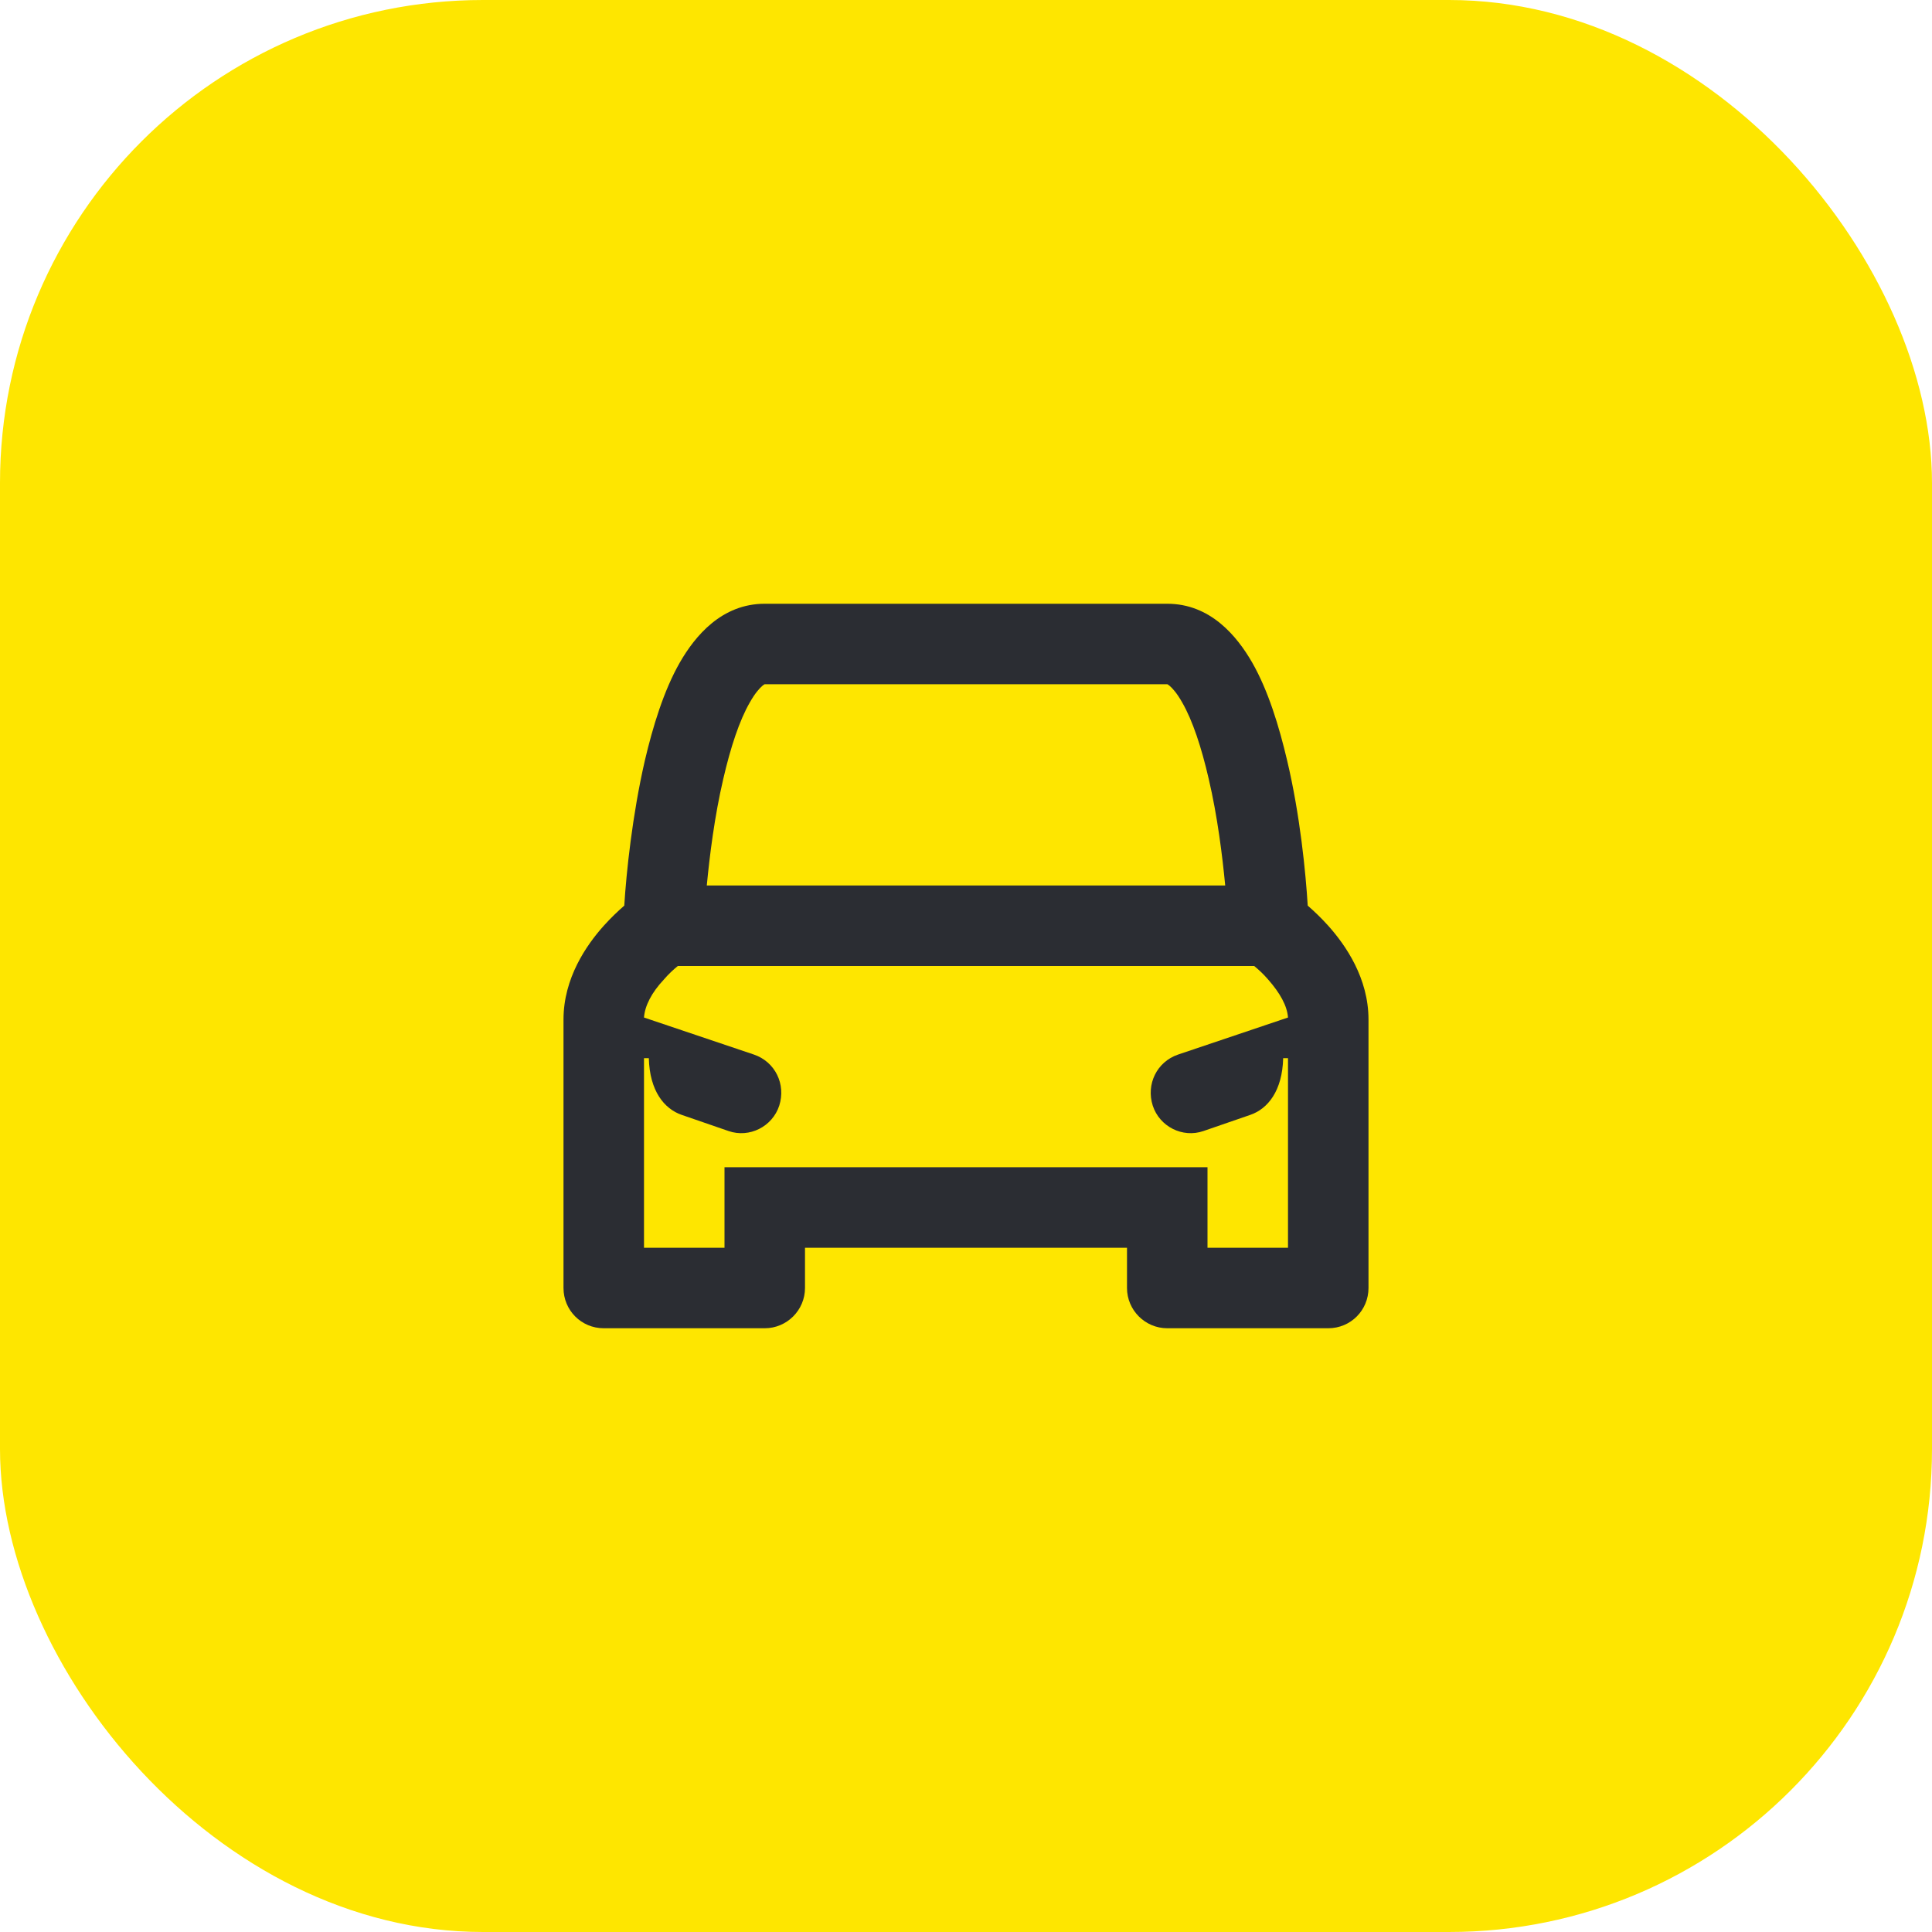 <svg width="48" height="48" viewBox="0 0 48 48" fill="none" xmlns="http://www.w3.org/2000/svg">
<rect width="48" height="48" rx="12" fill="#FEE600"/>
<path d="M33 23C32.82 22.8 32.64 22.63 32.49 22.5C32.44 21.68 32.3 20.25 31.98 18.9C31.78 18.05 31.51 17.16 31.11 16.46C30.73 15.8 30.07 15 29 15H19C17.93 15 17.27 15.8 16.89 16.46C16.49 17.16 16.22 18.05 16.02 18.9C15.71 20.25 15.56 21.68 15.51 22.5C15.36 22.63 15.18 22.8 15 23C14.57 23.48 14 24.3 14 25.33V32C14 32.55 14.44 33 15 33H19C19.55 33 20 32.55 20 32V31H28V32C28 32.55 28.45 33 29 33H33C33.56 33 34 32.55 34 32V25.33C34 24.3 33.43 23.48 33 23ZM17.97 19.35C18.15 18.57 18.37 17.9 18.63 17.45C18.76 17.22 18.87 17.1 18.94 17.04C18.98 17.01 18.99 17 19 17H29C29.01 17 29.02 17.01 29.06 17.04C29.13 17.1 29.24 17.22 29.37 17.45C29.63 17.9 29.85 18.57 30.03 19.35C30.25 20.29 30.37 21.27 30.44 22H17.56C17.63 21.27 17.75 20.29 17.97 19.35ZM28.64 27.47C28.81 27.99 29.38 28.28 29.9 28.1L31.06 27.7C31.5 27.55 31.86 27.1 31.88 26.29H32V31H30V29H18V31H16V26.29H16.12C16.14 27.1 16.5 27.55 16.94 27.7L18.1 28.1C18.62 28.28 19.19 27.99 19.36 27.47C19.53 26.94 19.26 26.38 18.73 26.2L16 25.28C16.02 24.99 16.19 24.66 16.49 24.34C16.61 24.2 16.73 24.09 16.84 24H31.16C31.27 24.09 31.39 24.2 31.51 24.34C31.8 24.67 31.98 24.99 32 25.28L29.27 26.2C28.74 26.38 28.47 26.94 28.64 27.47Z" fill="#2B2D33"/>
</svg>
